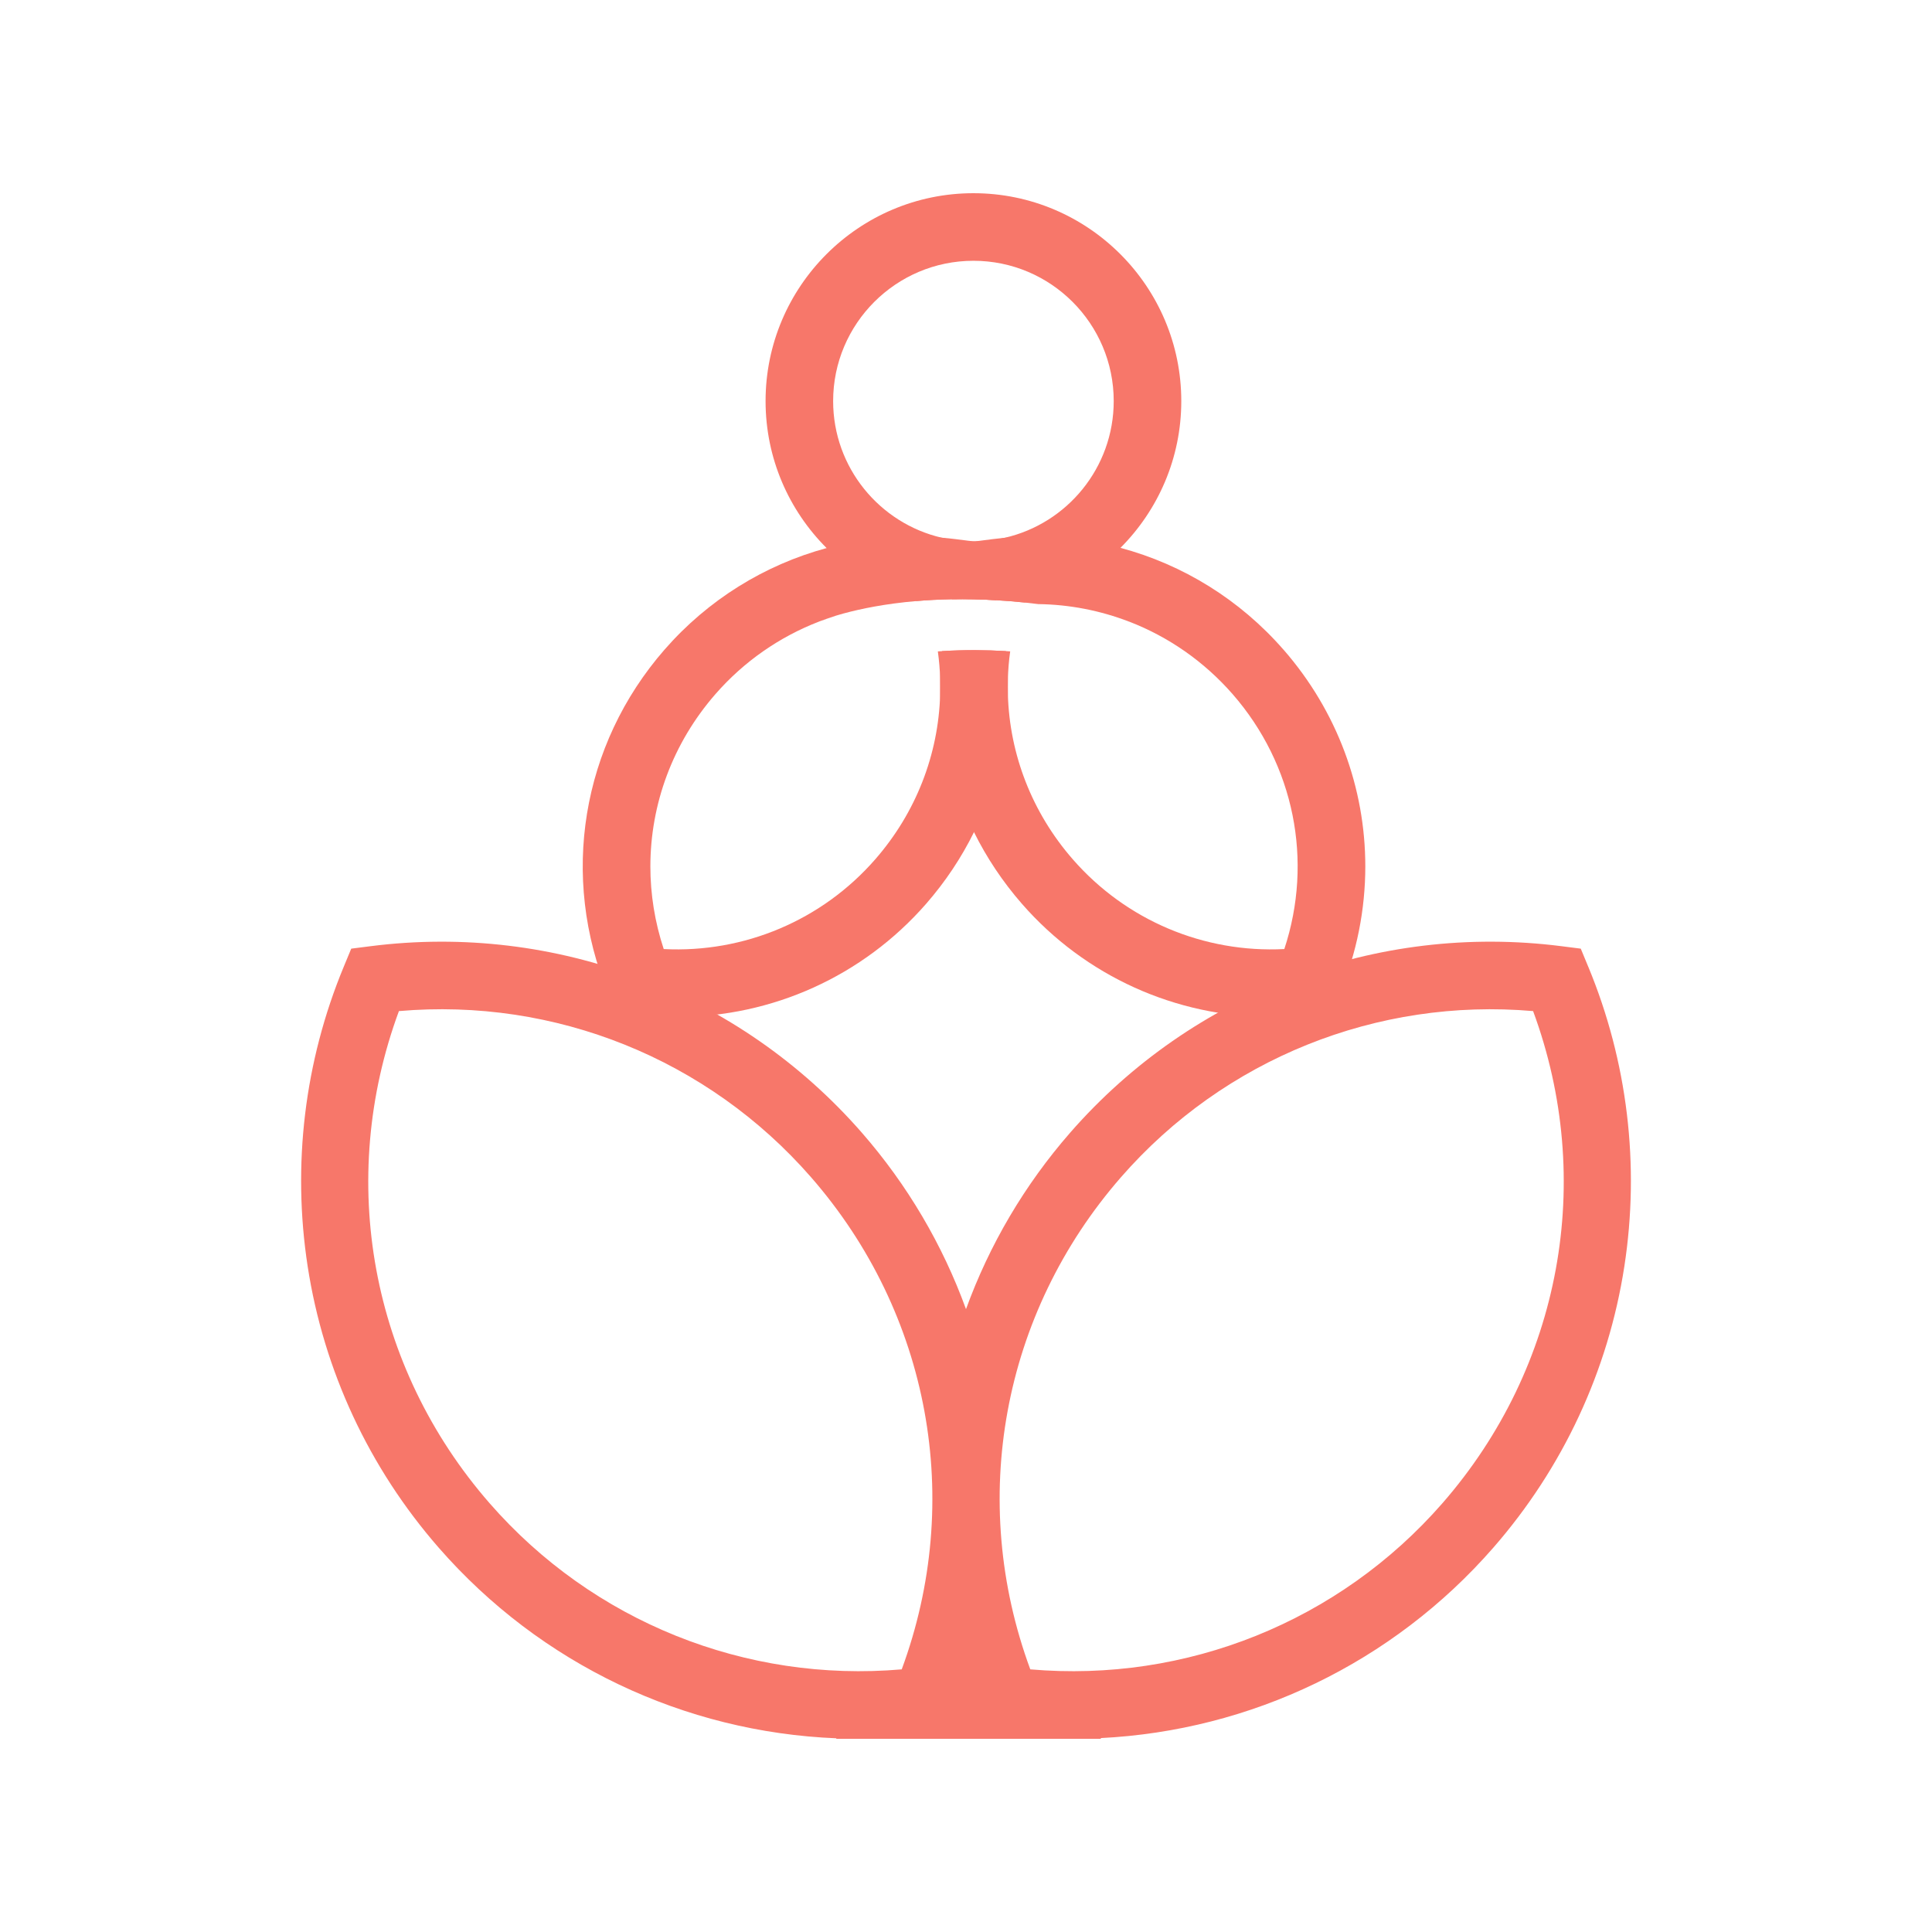 <?xml version="1.0" encoding="UTF-8"?>
<svg id="Layer_1" data-name="Layer 1" xmlns="http://www.w3.org/2000/svg" viewBox="0 0 1000 1000">
  <defs>
    <style>
      .cls-1 {
        fill: #f7776a;
      }
    </style>
  </defs>
  <path class="cls-1" d="M664.32,336.26c-22.65-25.96-52.1-44.04-84.36-52.69-19.29-5.2-39.58-7.03-59.99-5.2-2.07,.19-4.15,.43-6.22,.69l-8.7,1.12-.91,.12-.45,.05-3.89,9.37c-2.79,6.75-5.13,13.57-7.03,20.46,7.13-.14,14.76,0,22.89,.5,4.74,.26,9.66,.67,14.73,1.19,2.29,.24,4.63,.5,6.99,.81,16.24,.21,32.14,3.34,47.04,9.08,.02,0,.07,.02,.1,.02,20.29,7.84,38.67,20.58,53.46,37.48,31.97,36.62,41.84,86.36,26.78,131.97-41.56,2.12-81.88-14.81-109.46-46.42-21.22-24.3-32.69-54.36-33.62-85.19-.1-2.69-.1-5.39,0-8.11v-.17c.14-4.72,.52-9.47,1.19-14.19-.74-.05-1.45-.1-2.19-.14-10.18-.6-21.32-.72-33.05,0-.55,4.77-.88,9.54-1,14.31v.17c-.05,2.72-.05,5.44,0,8.13,.57,24.61,6.51,48.85,17.52,71.12,6.51,13.16,14.81,25.63,24.8,37.08,32.74,37.5,79.71,58.56,128.8,58.56,7.22,0,14.5-.45,21.77-1.38l10.06-1.26,3.89-9.37c8.87-21.41,13.21-43.78,13.21-65.93,0-40.51-14.5-80.28-42.34-112.18Z"/>
  <path class="cls-1" d="M520.67,337.02c-10.18-.6-21.32-.72-33.05,0-.74,.02-1.45,.07-2.19,.14,.64,4.72,1.05,9.44,1.19,14.16v.17c.1,2.72,.1,5.44,0,8.13-.93,30.83-12.4,60.89-33.62,85.19-27.59,31.62-67.93,48.54-109.46,46.42-4.63-14.04-6.91-28.44-6.91-42.75,0-32.21,11.54-63.85,33.69-89.22,14.78-16.93,33.19-29.64,53.48-37.48,0,0,.1-.05,.31-.12,.07-.02,.17-.07,.24-.1,2.79-1.05,5.6-2.03,8.46-2.93,1.24-.36,2.46-.74,3.7-1.07,.14-.02,.29-.07,.45-.12,8.56-2.31,21.17-4.96,37.48-6.34,5.67-.5,11.78-.81,18.33-.93,7.13-.14,14.76,0,22.89,.5-1.93-7.06-4.32-14.07-7.18-20.96l-3.89-9.37-.45-.05-.76-.12-8.85-1.12c-2.36-.31-4.74-.55-7.11-.74-4.89-.43-9.8-.64-14.66-.64-15.31,0-30.4,2.05-44.92,6.01-32.07,8.7-61.35,26.75-83.88,52.57-43.06,49.33-54.22,117.57-29.14,178.11l3.89,9.37,10.06,1.26c7.27,.93,14.54,1.38,21.77,1.38,49.09,0,96.06-21.05,128.82-58.56,9.99-11.44,18.26-23.91,24.77-37.08,11.02-22.27,16.95-46.54,17.52-71.12,.05-2.69,.05-5.41,0-8.11v-.17c-.12-4.79-.45-9.56-1-14.33Z"/>
  <path class="cls-1" d="M503.86,100c-59.34,0-107.6,48.26-107.6,107.6,0,29.68,12.09,56.6,31.59,76.08,12.78,12.76,28.75,22.34,46.59,27.42,5.67-.5,11.78-.81,18.33-.93,7.13-.14,14.76,0,22.89,.5,4.74,.26,9.66,.67,14.73,1.19,19.05-4.84,36.1-14.81,49.57-28.3,19.43-19.48,31.47-46.35,31.47-75.96,0-59.34-48.26-107.6-107.58-107.6Zm1.19,180.18c-.41,.02-.79,.02-1.19,.02-.17,0-.31,0-.48-.02-5.48-.02-10.82-.67-15.95-1.86-32.16-7.46-56.2-36.34-56.2-70.72,0-40.06,32.57-72.62,72.63-72.62s72.6,32.57,72.6,72.62c0,34.5-24.18,63.45-56.48,70.77-4.82,1.12-9.8,1.74-14.93,1.81Z"/>
  <path class="cls-1" d="M432.81,318.64c-2.86,.91-5.67,1.88-8.46,2.93,1.14-.48,3.98-1.57,8.46-2.93Z"/>
  <path class="cls-1" d="M822.08,500.39l-3.88-9.37-10.06-1.28c-95.79-12.18-190.83,23.91-254.25,96.56-23.62,27.06-41.8,58.02-53.89,91.31-12.1-33.29-30.27-64.25-53.89-91.31-63.42-72.65-158.46-108.73-254.25-96.56l-10.06,1.28-3.88,9.37c-20.31,48.97-26.76,102.6-18.67,155.09,8.32,53.96,31.78,104.32,67.85,145.63,52.68,60.35,127.19,95.45,205.82,98.63l-.1,.26h137.03l-.14-.37c77.66-3.84,151.11-38.84,203.2-98.52,36.06-41.31,59.53-91.68,67.85-145.63,8.1-52.49,1.64-106.12-18.67-155.09ZM253.45,778.11c-61.65-70.62-79.24-167.38-46.97-254.77,80.71-7.01,159.8,24.68,213.28,85.95,61.65,70.62,79.24,167.38,46.97,254.77-80.7,6.99-159.8-24.68-213.28-85.95Zm493.11,0c-53.48,61.27-132.57,92.94-213.28,85.95-32.27-87.39-14.68-184.14,46.97-254.77,53.48-61.27,132.57-92.94,213.28-85.95,32.27,87.39,14.68,184.14-46.97,254.77Z"/>
</svg>